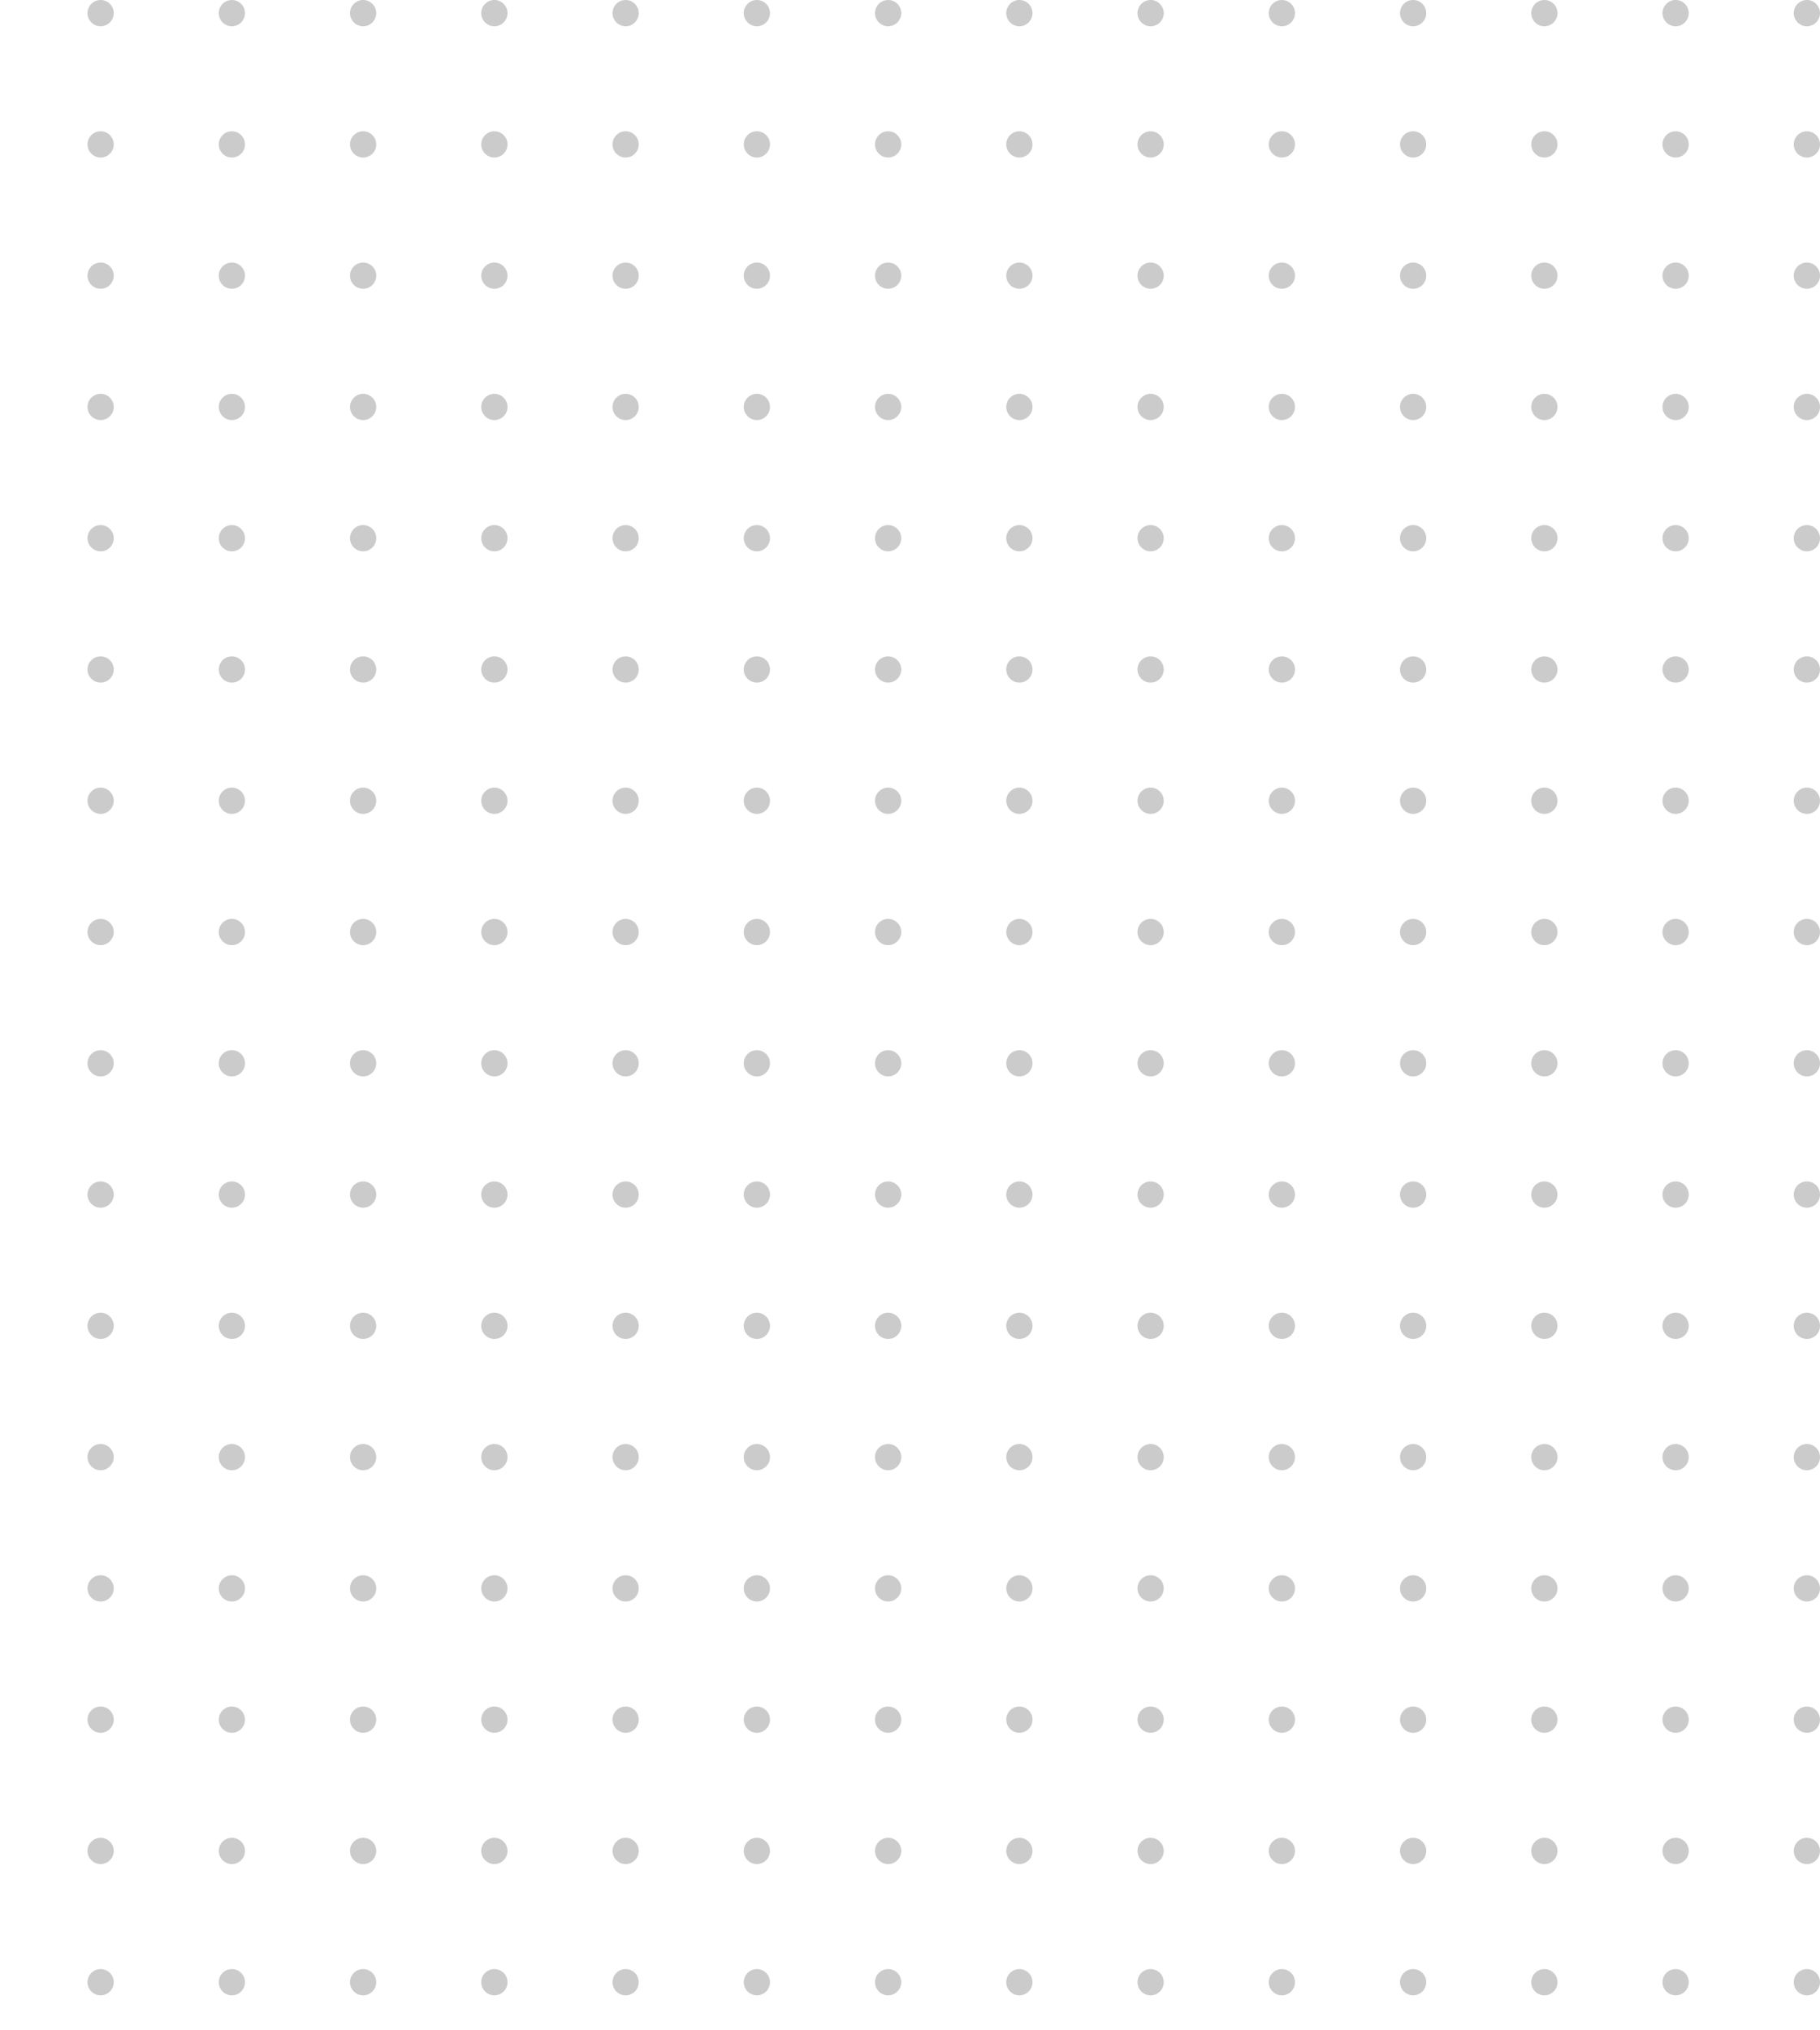 <svg xmlns="http://www.w3.org/2000/svg" xmlns:xlink="http://www.w3.org/1999/xlink" width="208" height="232" viewBox="0 0 208 232">
  <defs>
    <clipPath id="clip-path">
      <rect width="232" height="208" fill="none"/>
    </clipPath>
  </defs>
  <g id="Repeat_Grid_63" data-name="Repeat Grid 63" transform="translate(208) rotate(90)" clip-path="url(#clip-path)">
    <g transform="translate(-219 -2573)">
      <circle id="Ellipse_31" data-name="Ellipse 31" cx="1.5" cy="1.5" r="1.5" transform="translate(219 2573)" fill="#cbcbcb"/>
    </g>
    <g transform="translate(-204 -2573)">
      <circle id="Ellipse_31-2" data-name="Ellipse 31" cx="1.5" cy="1.5" r="1.5" transform="translate(219 2573)" fill="#cbcbcb"/>
    </g>
    <g transform="translate(-189 -2573)">
      <circle id="Ellipse_31-3" data-name="Ellipse 31" cx="1.5" cy="1.5" r="1.5" transform="translate(219 2573)" fill="#cbcbcb"/>
    </g>
    <g transform="translate(-174 -2573)">
      <circle id="Ellipse_31-4" data-name="Ellipse 31" cx="1.5" cy="1.5" r="1.5" transform="translate(219 2573)" fill="#cbcbcb"/>
    </g>
    <g transform="translate(-159 -2573)">
      <circle id="Ellipse_31-5" data-name="Ellipse 31" cx="1.5" cy="1.5" r="1.5" transform="translate(219 2573)" fill="#cbcbcb"/>
    </g>
    <g transform="translate(-144 -2573)">
      <circle id="Ellipse_31-6" data-name="Ellipse 31" cx="1.5" cy="1.5" r="1.5" transform="translate(219 2573)" fill="#cbcbcb"/>
    </g>
    <g transform="translate(-129 -2573)">
      <circle id="Ellipse_31-7" data-name="Ellipse 31" cx="1.5" cy="1.5" r="1.5" transform="translate(219 2573)" fill="#cbcbcb"/>
    </g>
    <g transform="translate(-114 -2573)">
      <circle id="Ellipse_31-8" data-name="Ellipse 31" cx="1.5" cy="1.5" r="1.5" transform="translate(219 2573)" fill="#cbcbcb"/>
    </g>
    <g transform="translate(-99 -2573)">
      <circle id="Ellipse_31-9" data-name="Ellipse 31" cx="1.5" cy="1.5" r="1.5" transform="translate(219 2573)" fill="#cbcbcb"/>
    </g>
    <g transform="translate(-84 -2573)">
      <circle id="Ellipse_31-10" data-name="Ellipse 31" cx="1.5" cy="1.5" r="1.5" transform="translate(219 2573)" fill="#cbcbcb"/>
    </g>
    <g transform="translate(-69 -2573)">
      <circle id="Ellipse_31-11" data-name="Ellipse 31" cx="1.5" cy="1.5" r="1.5" transform="translate(219 2573)" fill="#cbcbcb"/>
    </g>
    <g transform="translate(-54 -2573)">
      <circle id="Ellipse_31-12" data-name="Ellipse 31" cx="1.5" cy="1.5" r="1.5" transform="translate(219 2573)" fill="#cbcbcb"/>
    </g>
    <g transform="translate(-39 -2573)">
      <circle id="Ellipse_31-13" data-name="Ellipse 31" cx="1.5" cy="1.5" r="1.5" transform="translate(219 2573)" fill="#cbcbcb"/>
    </g>
    <g transform="translate(-24 -2573)">
      <circle id="Ellipse_31-14" data-name="Ellipse 31" cx="1.5" cy="1.5" r="1.5" transform="translate(219 2573)" fill="#cbcbcb"/>
    </g>
    <g transform="translate(-9 -2573)">
      <circle id="Ellipse_31-15" data-name="Ellipse 31" cx="1.5" cy="1.5" r="1.5" transform="translate(219 2573)" fill="#cbcbcb"/>
    </g>
    <g transform="translate(6 -2573)">
      <circle id="Ellipse_31-16" data-name="Ellipse 31" cx="1.5" cy="1.5" r="1.5" transform="translate(219 2573)" fill="#cbcbcb"/>
    </g>
    <g transform="translate(-219 -2558)">
      <circle id="Ellipse_31-17" data-name="Ellipse 31" cx="1.5" cy="1.5" r="1.5" transform="translate(219 2573)" fill="#cbcbcb"/>
    </g>
    <g transform="translate(-204 -2558)">
      <circle id="Ellipse_31-18" data-name="Ellipse 31" cx="1.5" cy="1.5" r="1.5" transform="translate(219 2573)" fill="#cbcbcb"/>
    </g>
    <g transform="translate(-189 -2558)">
      <circle id="Ellipse_31-19" data-name="Ellipse 31" cx="1.5" cy="1.5" r="1.5" transform="translate(219 2573)" fill="#cbcbcb"/>
    </g>
    <g transform="translate(-174 -2558)">
      <circle id="Ellipse_31-20" data-name="Ellipse 31" cx="1.5" cy="1.5" r="1.5" transform="translate(219 2573)" fill="#cbcbcb"/>
    </g>
    <g transform="translate(-159 -2558)">
      <circle id="Ellipse_31-21" data-name="Ellipse 31" cx="1.5" cy="1.5" r="1.5" transform="translate(219 2573)" fill="#cbcbcb"/>
    </g>
    <g transform="translate(-144 -2558)">
      <circle id="Ellipse_31-22" data-name="Ellipse 31" cx="1.5" cy="1.5" r="1.5" transform="translate(219 2573)" fill="#cbcbcb"/>
    </g>
    <g transform="translate(-129 -2558)">
      <circle id="Ellipse_31-23" data-name="Ellipse 31" cx="1.5" cy="1.5" r="1.5" transform="translate(219 2573)" fill="#cbcbcb"/>
    </g>
    <g transform="translate(-114 -2558)">
      <circle id="Ellipse_31-24" data-name="Ellipse 31" cx="1.5" cy="1.5" r="1.5" transform="translate(219 2573)" fill="#cbcbcb"/>
    </g>
    <g transform="translate(-99 -2558)">
      <circle id="Ellipse_31-25" data-name="Ellipse 31" cx="1.5" cy="1.5" r="1.5" transform="translate(219 2573)" fill="#cbcbcb"/>
    </g>
    <g transform="translate(-84 -2558)">
      <circle id="Ellipse_31-26" data-name="Ellipse 31" cx="1.5" cy="1.5" r="1.5" transform="translate(219 2573)" fill="#cbcbcb"/>
    </g>
    <g transform="translate(-69 -2558)">
      <circle id="Ellipse_31-27" data-name="Ellipse 31" cx="1.5" cy="1.5" r="1.5" transform="translate(219 2573)" fill="#cbcbcb"/>
    </g>
    <g transform="translate(-54 -2558)">
      <circle id="Ellipse_31-28" data-name="Ellipse 31" cx="1.5" cy="1.5" r="1.5" transform="translate(219 2573)" fill="#cbcbcb"/>
    </g>
    <g transform="translate(-39 -2558)">
      <circle id="Ellipse_31-29" data-name="Ellipse 31" cx="1.5" cy="1.5" r="1.5" transform="translate(219 2573)" fill="#cbcbcb"/>
    </g>
    <g transform="translate(-24 -2558)">
      <circle id="Ellipse_31-30" data-name="Ellipse 31" cx="1.5" cy="1.5" r="1.5" transform="translate(219 2573)" fill="#cbcbcb"/>
    </g>
    <g transform="translate(-9 -2558)">
      <circle id="Ellipse_31-31" data-name="Ellipse 31" cx="1.5" cy="1.5" r="1.5" transform="translate(219 2573)" fill="#cbcbcb"/>
    </g>
    <g transform="translate(6 -2558)">
      <circle id="Ellipse_31-32" data-name="Ellipse 31" cx="1.5" cy="1.5" r="1.5" transform="translate(219 2573)" fill="#cbcbcb"/>
    </g>
    <g transform="translate(-219 -2543)">
      <circle id="Ellipse_31-33" data-name="Ellipse 31" cx="1.5" cy="1.5" r="1.5" transform="translate(219 2573)" fill="#cbcbcb"/>
    </g>
    <g transform="translate(-204 -2543)">
      <circle id="Ellipse_31-34" data-name="Ellipse 31" cx="1.5" cy="1.5" r="1.5" transform="translate(219 2573)" fill="#cbcbcb"/>
    </g>
    <g transform="translate(-189 -2543)">
      <circle id="Ellipse_31-35" data-name="Ellipse 31" cx="1.5" cy="1.5" r="1.5" transform="translate(219 2573)" fill="#cbcbcb"/>
    </g>
    <g transform="translate(-174 -2543)">
      <circle id="Ellipse_31-36" data-name="Ellipse 31" cx="1.5" cy="1.5" r="1.5" transform="translate(219 2573)" fill="#cbcbcb"/>
    </g>
    <g transform="translate(-159 -2543)">
      <circle id="Ellipse_31-37" data-name="Ellipse 31" cx="1.5" cy="1.5" r="1.5" transform="translate(219 2573)" fill="#cbcbcb"/>
    </g>
    <g transform="translate(-144 -2543)">
      <circle id="Ellipse_31-38" data-name="Ellipse 31" cx="1.5" cy="1.5" r="1.5" transform="translate(219 2573)" fill="#cbcbcb"/>
    </g>
    <g transform="translate(-129 -2543)">
      <circle id="Ellipse_31-39" data-name="Ellipse 31" cx="1.5" cy="1.5" r="1.5" transform="translate(219 2573)" fill="#cbcbcb"/>
    </g>
    <g transform="translate(-114 -2543)">
      <circle id="Ellipse_31-40" data-name="Ellipse 31" cx="1.5" cy="1.5" r="1.5" transform="translate(219 2573)" fill="#cbcbcb"/>
    </g>
    <g transform="translate(-99 -2543)">
      <circle id="Ellipse_31-41" data-name="Ellipse 31" cx="1.5" cy="1.5" r="1.5" transform="translate(219 2573)" fill="#cbcbcb"/>
    </g>
    <g transform="translate(-84 -2543)">
      <circle id="Ellipse_31-42" data-name="Ellipse 31" cx="1.5" cy="1.5" r="1.5" transform="translate(219 2573)" fill="#cbcbcb"/>
    </g>
    <g transform="translate(-69 -2543)">
      <circle id="Ellipse_31-43" data-name="Ellipse 31" cx="1.5" cy="1.5" r="1.5" transform="translate(219 2573)" fill="#cbcbcb"/>
    </g>
    <g transform="translate(-54 -2543)">
      <circle id="Ellipse_31-44" data-name="Ellipse 31" cx="1.5" cy="1.5" r="1.5" transform="translate(219 2573)" fill="#cbcbcb"/>
    </g>
    <g transform="translate(-39 -2543)">
      <circle id="Ellipse_31-45" data-name="Ellipse 31" cx="1.5" cy="1.5" r="1.5" transform="translate(219 2573)" fill="#cbcbcb"/>
    </g>
    <g transform="translate(-24 -2543)">
      <circle id="Ellipse_31-46" data-name="Ellipse 31" cx="1.5" cy="1.5" r="1.5" transform="translate(219 2573)" fill="#cbcbcb"/>
    </g>
    <g transform="translate(-9 -2543)">
      <circle id="Ellipse_31-47" data-name="Ellipse 31" cx="1.5" cy="1.5" r="1.5" transform="translate(219 2573)" fill="#cbcbcb"/>
    </g>
    <g transform="translate(6 -2543)">
      <circle id="Ellipse_31-48" data-name="Ellipse 31" cx="1.5" cy="1.5" r="1.5" transform="translate(219 2573)" fill="#cbcbcb"/>
    </g>
    <g transform="translate(-219 -2528)">
      <circle id="Ellipse_31-49" data-name="Ellipse 31" cx="1.5" cy="1.5" r="1.5" transform="translate(219 2573)" fill="#cbcbcb"/>
    </g>
    <g transform="translate(-204 -2528)">
      <circle id="Ellipse_31-50" data-name="Ellipse 31" cx="1.5" cy="1.5" r="1.5" transform="translate(219 2573)" fill="#cbcbcb"/>
    </g>
    <g transform="translate(-189 -2528)">
      <circle id="Ellipse_31-51" data-name="Ellipse 31" cx="1.5" cy="1.5" r="1.5" transform="translate(219 2573)" fill="#cbcbcb"/>
    </g>
    <g transform="translate(-174 -2528)">
      <circle id="Ellipse_31-52" data-name="Ellipse 31" cx="1.5" cy="1.5" r="1.5" transform="translate(219 2573)" fill="#cbcbcb"/>
    </g>
    <g transform="translate(-159 -2528)">
      <circle id="Ellipse_31-53" data-name="Ellipse 31" cx="1.5" cy="1.5" r="1.5" transform="translate(219 2573)" fill="#cbcbcb"/>
    </g>
    <g transform="translate(-144 -2528)">
      <circle id="Ellipse_31-54" data-name="Ellipse 31" cx="1.5" cy="1.5" r="1.5" transform="translate(219 2573)" fill="#cbcbcb"/>
    </g>
    <g transform="translate(-129 -2528)">
      <circle id="Ellipse_31-55" data-name="Ellipse 31" cx="1.5" cy="1.5" r="1.5" transform="translate(219 2573)" fill="#cbcbcb"/>
    </g>
    <g transform="translate(-114 -2528)">
      <circle id="Ellipse_31-56" data-name="Ellipse 31" cx="1.5" cy="1.5" r="1.5" transform="translate(219 2573)" fill="#cbcbcb"/>
    </g>
    <g transform="translate(-99 -2528)">
      <circle id="Ellipse_31-57" data-name="Ellipse 31" cx="1.5" cy="1.5" r="1.5" transform="translate(219 2573)" fill="#cbcbcb"/>
    </g>
    <g transform="translate(-84 -2528)">
      <circle id="Ellipse_31-58" data-name="Ellipse 31" cx="1.5" cy="1.5" r="1.5" transform="translate(219 2573)" fill="#cbcbcb"/>
    </g>
    <g transform="translate(-69 -2528)">
      <circle id="Ellipse_31-59" data-name="Ellipse 31" cx="1.5" cy="1.5" r="1.5" transform="translate(219 2573)" fill="#cbcbcb"/>
    </g>
    <g transform="translate(-54 -2528)">
      <circle id="Ellipse_31-60" data-name="Ellipse 31" cx="1.5" cy="1.5" r="1.5" transform="translate(219 2573)" fill="#cbcbcb"/>
    </g>
    <g transform="translate(-39 -2528)">
      <circle id="Ellipse_31-61" data-name="Ellipse 31" cx="1.5" cy="1.5" r="1.5" transform="translate(219 2573)" fill="#cbcbcb"/>
    </g>
    <g transform="translate(-24 -2528)">
      <circle id="Ellipse_31-62" data-name="Ellipse 31" cx="1.5" cy="1.5" r="1.5" transform="translate(219 2573)" fill="#cbcbcb"/>
    </g>
    <g transform="translate(-9 -2528)">
      <circle id="Ellipse_31-63" data-name="Ellipse 31" cx="1.5" cy="1.5" r="1.5" transform="translate(219 2573)" fill="#cbcbcb"/>
    </g>
    <g transform="translate(6 -2528)">
      <circle id="Ellipse_31-64" data-name="Ellipse 31" cx="1.5" cy="1.5" r="1.5" transform="translate(219 2573)" fill="#cbcbcb"/>
    </g>
    <g transform="translate(-219 -2513)">
      <circle id="Ellipse_31-65" data-name="Ellipse 31" cx="1.5" cy="1.5" r="1.5" transform="translate(219 2573)" fill="#cbcbcb"/>
    </g>
    <g transform="translate(-204 -2513)">
      <circle id="Ellipse_31-66" data-name="Ellipse 31" cx="1.5" cy="1.5" r="1.5" transform="translate(219 2573)" fill="#cbcbcb"/>
    </g>
    <g transform="translate(-189 -2513)">
      <circle id="Ellipse_31-67" data-name="Ellipse 31" cx="1.5" cy="1.5" r="1.5" transform="translate(219 2573)" fill="#cbcbcb"/>
    </g>
    <g transform="translate(-174 -2513)">
      <circle id="Ellipse_31-68" data-name="Ellipse 31" cx="1.5" cy="1.5" r="1.5" transform="translate(219 2573)" fill="#cbcbcb"/>
    </g>
    <g transform="translate(-159 -2513)">
      <circle id="Ellipse_31-69" data-name="Ellipse 31" cx="1.5" cy="1.5" r="1.5" transform="translate(219 2573)" fill="#cbcbcb"/>
    </g>
    <g transform="translate(-144 -2513)">
      <circle id="Ellipse_31-70" data-name="Ellipse 31" cx="1.5" cy="1.5" r="1.5" transform="translate(219 2573)" fill="#cbcbcb"/>
    </g>
    <g transform="translate(-129 -2513)">
      <circle id="Ellipse_31-71" data-name="Ellipse 31" cx="1.5" cy="1.5" r="1.5" transform="translate(219 2573)" fill="#cbcbcb"/>
    </g>
    <g transform="translate(-114 -2513)">
      <circle id="Ellipse_31-72" data-name="Ellipse 31" cx="1.5" cy="1.5" r="1.5" transform="translate(219 2573)" fill="#cbcbcb"/>
    </g>
    <g transform="translate(-99 -2513)">
      <circle id="Ellipse_31-73" data-name="Ellipse 31" cx="1.5" cy="1.5" r="1.5" transform="translate(219 2573)" fill="#cbcbcb"/>
    </g>
    <g transform="translate(-84 -2513)">
      <circle id="Ellipse_31-74" data-name="Ellipse 31" cx="1.5" cy="1.5" r="1.5" transform="translate(219 2573)" fill="#cbcbcb"/>
    </g>
    <g transform="translate(-69 -2513)">
      <circle id="Ellipse_31-75" data-name="Ellipse 31" cx="1.5" cy="1.5" r="1.5" transform="translate(219 2573)" fill="#cbcbcb"/>
    </g>
    <g transform="translate(-54 -2513)">
      <circle id="Ellipse_31-76" data-name="Ellipse 31" cx="1.5" cy="1.5" r="1.5" transform="translate(219 2573)" fill="#cbcbcb"/>
    </g>
    <g transform="translate(-39 -2513)">
      <circle id="Ellipse_31-77" data-name="Ellipse 31" cx="1.5" cy="1.5" r="1.5" transform="translate(219 2573)" fill="#cbcbcb"/>
    </g>
    <g transform="translate(-24 -2513)">
      <circle id="Ellipse_31-78" data-name="Ellipse 31" cx="1.5" cy="1.5" r="1.5" transform="translate(219 2573)" fill="#cbcbcb"/>
    </g>
    <g transform="translate(-9 -2513)">
      <circle id="Ellipse_31-79" data-name="Ellipse 31" cx="1.5" cy="1.5" r="1.5" transform="translate(219 2573)" fill="#cbcbcb"/>
    </g>
    <g transform="translate(6 -2513)">
      <circle id="Ellipse_31-80" data-name="Ellipse 31" cx="1.5" cy="1.5" r="1.5" transform="translate(219 2573)" fill="#cbcbcb"/>
    </g>
    <g transform="translate(-219 -2498)">
      <circle id="Ellipse_31-81" data-name="Ellipse 31" cx="1.5" cy="1.5" r="1.5" transform="translate(219 2573)" fill="#cbcbcb"/>
    </g>
    <g transform="translate(-204 -2498)">
      <circle id="Ellipse_31-82" data-name="Ellipse 31" cx="1.5" cy="1.5" r="1.5" transform="translate(219 2573)" fill="#cbcbcb"/>
    </g>
    <g transform="translate(-189 -2498)">
      <circle id="Ellipse_31-83" data-name="Ellipse 31" cx="1.5" cy="1.5" r="1.5" transform="translate(219 2573)" fill="#cbcbcb"/>
    </g>
    <g transform="translate(-174 -2498)">
      <circle id="Ellipse_31-84" data-name="Ellipse 31" cx="1.5" cy="1.5" r="1.5" transform="translate(219 2573)" fill="#cbcbcb"/>
    </g>
    <g transform="translate(-159 -2498)">
      <circle id="Ellipse_31-85" data-name="Ellipse 31" cx="1.5" cy="1.5" r="1.5" transform="translate(219 2573)" fill="#cbcbcb"/>
    </g>
    <g transform="translate(-144 -2498)">
      <circle id="Ellipse_31-86" data-name="Ellipse 31" cx="1.5" cy="1.5" r="1.5" transform="translate(219 2573)" fill="#cbcbcb"/>
    </g>
    <g transform="translate(-129 -2498)">
      <circle id="Ellipse_31-87" data-name="Ellipse 31" cx="1.5" cy="1.5" r="1.5" transform="translate(219 2573)" fill="#cbcbcb"/>
    </g>
    <g transform="translate(-114 -2498)">
      <circle id="Ellipse_31-88" data-name="Ellipse 31" cx="1.5" cy="1.5" r="1.5" transform="translate(219 2573)" fill="#cbcbcb"/>
    </g>
    <g transform="translate(-99 -2498)">
      <circle id="Ellipse_31-89" data-name="Ellipse 31" cx="1.5" cy="1.5" r="1.5" transform="translate(219 2573)" fill="#cbcbcb"/>
    </g>
    <g transform="translate(-84 -2498)">
      <circle id="Ellipse_31-90" data-name="Ellipse 31" cx="1.5" cy="1.5" r="1.5" transform="translate(219 2573)" fill="#cbcbcb"/>
    </g>
    <g transform="translate(-69 -2498)">
      <circle id="Ellipse_31-91" data-name="Ellipse 31" cx="1.5" cy="1.5" r="1.5" transform="translate(219 2573)" fill="#cbcbcb"/>
    </g>
    <g transform="translate(-54 -2498)">
      <circle id="Ellipse_31-92" data-name="Ellipse 31" cx="1.5" cy="1.5" r="1.5" transform="translate(219 2573)" fill="#cbcbcb"/>
    </g>
    <g transform="translate(-39 -2498)">
      <circle id="Ellipse_31-93" data-name="Ellipse 31" cx="1.5" cy="1.5" r="1.5" transform="translate(219 2573)" fill="#cbcbcb"/>
    </g>
    <g transform="translate(-24 -2498)">
      <circle id="Ellipse_31-94" data-name="Ellipse 31" cx="1.5" cy="1.5" r="1.5" transform="translate(219 2573)" fill="#cbcbcb"/>
    </g>
    <g transform="translate(-9 -2498)">
      <circle id="Ellipse_31-95" data-name="Ellipse 31" cx="1.5" cy="1.5" r="1.5" transform="translate(219 2573)" fill="#cbcbcb"/>
    </g>
    <g transform="translate(6 -2498)">
      <circle id="Ellipse_31-96" data-name="Ellipse 31" cx="1.5" cy="1.5" r="1.5" transform="translate(219 2573)" fill="#cbcbcb"/>
    </g>
    <g transform="translate(-219 -2483)">
      <circle id="Ellipse_31-97" data-name="Ellipse 31" cx="1.5" cy="1.5" r="1.5" transform="translate(219 2573)" fill="#cbcbcb"/>
    </g>
    <g transform="translate(-204 -2483)">
      <circle id="Ellipse_31-98" data-name="Ellipse 31" cx="1.5" cy="1.5" r="1.5" transform="translate(219 2573)" fill="#cbcbcb"/>
    </g>
    <g transform="translate(-189 -2483)">
      <circle id="Ellipse_31-99" data-name="Ellipse 31" cx="1.5" cy="1.5" r="1.5" transform="translate(219 2573)" fill="#cbcbcb"/>
    </g>
    <g transform="translate(-174 -2483)">
      <circle id="Ellipse_31-100" data-name="Ellipse 31" cx="1.5" cy="1.5" r="1.5" transform="translate(219 2573)" fill="#cbcbcb"/>
    </g>
    <g transform="translate(-159 -2483)">
      <circle id="Ellipse_31-101" data-name="Ellipse 31" cx="1.5" cy="1.5" r="1.5" transform="translate(219 2573)" fill="#cbcbcb"/>
    </g>
    <g transform="translate(-144 -2483)">
      <circle id="Ellipse_31-102" data-name="Ellipse 31" cx="1.5" cy="1.5" r="1.5" transform="translate(219 2573)" fill="#cbcbcb"/>
    </g>
    <g transform="translate(-129 -2483)">
      <circle id="Ellipse_31-103" data-name="Ellipse 31" cx="1.5" cy="1.5" r="1.5" transform="translate(219 2573)" fill="#cbcbcb"/>
    </g>
    <g transform="translate(-114 -2483)">
      <circle id="Ellipse_31-104" data-name="Ellipse 31" cx="1.5" cy="1.5" r="1.5" transform="translate(219 2573)" fill="#cbcbcb"/>
    </g>
    <g transform="translate(-99 -2483)">
      <circle id="Ellipse_31-105" data-name="Ellipse 31" cx="1.5" cy="1.5" r="1.5" transform="translate(219 2573)" fill="#cbcbcb"/>
    </g>
    <g transform="translate(-84 -2483)">
      <circle id="Ellipse_31-106" data-name="Ellipse 31" cx="1.5" cy="1.5" r="1.5" transform="translate(219 2573)" fill="#cbcbcb"/>
    </g>
    <g transform="translate(-69 -2483)">
      <circle id="Ellipse_31-107" data-name="Ellipse 31" cx="1.5" cy="1.5" r="1.5" transform="translate(219 2573)" fill="#cbcbcb"/>
    </g>
    <g transform="translate(-54 -2483)">
      <circle id="Ellipse_31-108" data-name="Ellipse 31" cx="1.5" cy="1.5" r="1.5" transform="translate(219 2573)" fill="#cbcbcb"/>
    </g>
    <g transform="translate(-39 -2483)">
      <circle id="Ellipse_31-109" data-name="Ellipse 31" cx="1.5" cy="1.5" r="1.5" transform="translate(219 2573)" fill="#cbcbcb"/>
    </g>
    <g transform="translate(-24 -2483)">
      <circle id="Ellipse_31-110" data-name="Ellipse 31" cx="1.5" cy="1.5" r="1.5" transform="translate(219 2573)" fill="#cbcbcb"/>
    </g>
    <g transform="translate(-9 -2483)">
      <circle id="Ellipse_31-111" data-name="Ellipse 31" cx="1.5" cy="1.5" r="1.5" transform="translate(219 2573)" fill="#cbcbcb"/>
    </g>
    <g transform="translate(6 -2483)">
      <circle id="Ellipse_31-112" data-name="Ellipse 31" cx="1.5" cy="1.5" r="1.5" transform="translate(219 2573)" fill="#cbcbcb"/>
    </g>
    <g transform="translate(-219 -2468)">
      <circle id="Ellipse_31-113" data-name="Ellipse 31" cx="1.5" cy="1.5" r="1.5" transform="translate(219 2573)" fill="#cbcbcb"/>
    </g>
    <g transform="translate(-204 -2468)">
      <circle id="Ellipse_31-114" data-name="Ellipse 31" cx="1.5" cy="1.5" r="1.5" transform="translate(219 2573)" fill="#cbcbcb"/>
    </g>
    <g transform="translate(-189 -2468)">
      <circle id="Ellipse_31-115" data-name="Ellipse 31" cx="1.5" cy="1.5" r="1.5" transform="translate(219 2573)" fill="#cbcbcb"/>
    </g>
    <g transform="translate(-174 -2468)">
      <circle id="Ellipse_31-116" data-name="Ellipse 31" cx="1.5" cy="1.5" r="1.5" transform="translate(219 2573)" fill="#cbcbcb"/>
    </g>
    <g transform="translate(-159 -2468)">
      <circle id="Ellipse_31-117" data-name="Ellipse 31" cx="1.5" cy="1.5" r="1.5" transform="translate(219 2573)" fill="#cbcbcb"/>
    </g>
    <g transform="translate(-144 -2468)">
      <circle id="Ellipse_31-118" data-name="Ellipse 31" cx="1.5" cy="1.5" r="1.5" transform="translate(219 2573)" fill="#cbcbcb"/>
    </g>
    <g transform="translate(-129 -2468)">
      <circle id="Ellipse_31-119" data-name="Ellipse 31" cx="1.5" cy="1.5" r="1.5" transform="translate(219 2573)" fill="#cbcbcb"/>
    </g>
    <g transform="translate(-114 -2468)">
      <circle id="Ellipse_31-120" data-name="Ellipse 31" cx="1.5" cy="1.5" r="1.5" transform="translate(219 2573)" fill="#cbcbcb"/>
    </g>
    <g transform="translate(-99 -2468)">
      <circle id="Ellipse_31-121" data-name="Ellipse 31" cx="1.5" cy="1.5" r="1.5" transform="translate(219 2573)" fill="#cbcbcb"/>
    </g>
    <g transform="translate(-84 -2468)">
      <circle id="Ellipse_31-122" data-name="Ellipse 31" cx="1.5" cy="1.5" r="1.5" transform="translate(219 2573)" fill="#cbcbcb"/>
    </g>
    <g transform="translate(-69 -2468)">
      <circle id="Ellipse_31-123" data-name="Ellipse 31" cx="1.5" cy="1.5" r="1.5" transform="translate(219 2573)" fill="#cbcbcb"/>
    </g>
    <g transform="translate(-54 -2468)">
      <circle id="Ellipse_31-124" data-name="Ellipse 31" cx="1.5" cy="1.5" r="1.5" transform="translate(219 2573)" fill="#cbcbcb"/>
    </g>
    <g transform="translate(-39 -2468)">
      <circle id="Ellipse_31-125" data-name="Ellipse 31" cx="1.5" cy="1.5" r="1.5" transform="translate(219 2573)" fill="#cbcbcb"/>
    </g>
    <g transform="translate(-24 -2468)">
      <circle id="Ellipse_31-126" data-name="Ellipse 31" cx="1.5" cy="1.5" r="1.5" transform="translate(219 2573)" fill="#cbcbcb"/>
    </g>
    <g transform="translate(-9 -2468)">
      <circle id="Ellipse_31-127" data-name="Ellipse 31" cx="1.5" cy="1.5" r="1.5" transform="translate(219 2573)" fill="#cbcbcb"/>
    </g>
    <g transform="translate(6 -2468)">
      <circle id="Ellipse_31-128" data-name="Ellipse 31" cx="1.5" cy="1.5" r="1.5" transform="translate(219 2573)" fill="#cbcbcb"/>
    </g>
    <g transform="translate(-219 -2453)">
      <circle id="Ellipse_31-129" data-name="Ellipse 31" cx="1.5" cy="1.5" r="1.5" transform="translate(219 2573)" fill="#cbcbcb"/>
    </g>
    <g transform="translate(-204 -2453)">
      <circle id="Ellipse_31-130" data-name="Ellipse 31" cx="1.5" cy="1.5" r="1.5" transform="translate(219 2573)" fill="#cbcbcb"/>
    </g>
    <g transform="translate(-189 -2453)">
      <circle id="Ellipse_31-131" data-name="Ellipse 31" cx="1.5" cy="1.5" r="1.5" transform="translate(219 2573)" fill="#cbcbcb"/>
    </g>
    <g transform="translate(-174 -2453)">
      <circle id="Ellipse_31-132" data-name="Ellipse 31" cx="1.5" cy="1.5" r="1.5" transform="translate(219 2573)" fill="#cbcbcb"/>
    </g>
    <g transform="translate(-159 -2453)">
      <circle id="Ellipse_31-133" data-name="Ellipse 31" cx="1.5" cy="1.5" r="1.5" transform="translate(219 2573)" fill="#cbcbcb"/>
    </g>
    <g transform="translate(-144 -2453)">
      <circle id="Ellipse_31-134" data-name="Ellipse 31" cx="1.5" cy="1.5" r="1.5" transform="translate(219 2573)" fill="#cbcbcb"/>
    </g>
    <g transform="translate(-129 -2453)">
      <circle id="Ellipse_31-135" data-name="Ellipse 31" cx="1.5" cy="1.5" r="1.5" transform="translate(219 2573)" fill="#cbcbcb"/>
    </g>
    <g transform="translate(-114 -2453)">
      <circle id="Ellipse_31-136" data-name="Ellipse 31" cx="1.5" cy="1.5" r="1.5" transform="translate(219 2573)" fill="#cbcbcb"/>
    </g>
    <g transform="translate(-99 -2453)">
      <circle id="Ellipse_31-137" data-name="Ellipse 31" cx="1.5" cy="1.5" r="1.5" transform="translate(219 2573)" fill="#cbcbcb"/>
    </g>
    <g transform="translate(-84 -2453)">
      <circle id="Ellipse_31-138" data-name="Ellipse 31" cx="1.5" cy="1.5" r="1.5" transform="translate(219 2573)" fill="#cbcbcb"/>
    </g>
    <g transform="translate(-69 -2453)">
      <circle id="Ellipse_31-139" data-name="Ellipse 31" cx="1.5" cy="1.5" r="1.5" transform="translate(219 2573)" fill="#cbcbcb"/>
    </g>
    <g transform="translate(-54 -2453)">
      <circle id="Ellipse_31-140" data-name="Ellipse 31" cx="1.5" cy="1.5" r="1.5" transform="translate(219 2573)" fill="#cbcbcb"/>
    </g>
    <g transform="translate(-39 -2453)">
      <circle id="Ellipse_31-141" data-name="Ellipse 31" cx="1.5" cy="1.5" r="1.5" transform="translate(219 2573)" fill="#cbcbcb"/>
    </g>
    <g transform="translate(-24 -2453)">
      <circle id="Ellipse_31-142" data-name="Ellipse 31" cx="1.5" cy="1.5" r="1.5" transform="translate(219 2573)" fill="#cbcbcb"/>
    </g>
    <g transform="translate(-9 -2453)">
      <circle id="Ellipse_31-143" data-name="Ellipse 31" cx="1.5" cy="1.5" r="1.5" transform="translate(219 2573)" fill="#cbcbcb"/>
    </g>
    <g transform="translate(6 -2453)">
      <circle id="Ellipse_31-144" data-name="Ellipse 31" cx="1.5" cy="1.5" r="1.5" transform="translate(219 2573)" fill="#cbcbcb"/>
    </g>
    <g transform="translate(-219 -2438)">
      <circle id="Ellipse_31-145" data-name="Ellipse 31" cx="1.5" cy="1.5" r="1.5" transform="translate(219 2573)" fill="#cbcbcb"/>
    </g>
    <g transform="translate(-204 -2438)">
      <circle id="Ellipse_31-146" data-name="Ellipse 31" cx="1.5" cy="1.5" r="1.5" transform="translate(219 2573)" fill="#cbcbcb"/>
    </g>
    <g transform="translate(-189 -2438)">
      <circle id="Ellipse_31-147" data-name="Ellipse 31" cx="1.5" cy="1.5" r="1.5" transform="translate(219 2573)" fill="#cbcbcb"/>
    </g>
    <g transform="translate(-174 -2438)">
      <circle id="Ellipse_31-148" data-name="Ellipse 31" cx="1.5" cy="1.5" r="1.5" transform="translate(219 2573)" fill="#cbcbcb"/>
    </g>
    <g transform="translate(-159 -2438)">
      <circle id="Ellipse_31-149" data-name="Ellipse 31" cx="1.5" cy="1.5" r="1.5" transform="translate(219 2573)" fill="#cbcbcb"/>
    </g>
    <g transform="translate(-144 -2438)">
      <circle id="Ellipse_31-150" data-name="Ellipse 31" cx="1.5" cy="1.5" r="1.5" transform="translate(219 2573)" fill="#cbcbcb"/>
    </g>
    <g transform="translate(-129 -2438)">
      <circle id="Ellipse_31-151" data-name="Ellipse 31" cx="1.5" cy="1.5" r="1.5" transform="translate(219 2573)" fill="#cbcbcb"/>
    </g>
    <g transform="translate(-114 -2438)">
      <circle id="Ellipse_31-152" data-name="Ellipse 31" cx="1.5" cy="1.5" r="1.5" transform="translate(219 2573)" fill="#cbcbcb"/>
    </g>
    <g transform="translate(-99 -2438)">
      <circle id="Ellipse_31-153" data-name="Ellipse 31" cx="1.5" cy="1.5" r="1.5" transform="translate(219 2573)" fill="#cbcbcb"/>
    </g>
    <g transform="translate(-84 -2438)">
      <circle id="Ellipse_31-154" data-name="Ellipse 31" cx="1.5" cy="1.5" r="1.5" transform="translate(219 2573)" fill="#cbcbcb"/>
    </g>
    <g transform="translate(-69 -2438)">
      <circle id="Ellipse_31-155" data-name="Ellipse 31" cx="1.5" cy="1.5" r="1.5" transform="translate(219 2573)" fill="#cbcbcb"/>
    </g>
    <g transform="translate(-54 -2438)">
      <circle id="Ellipse_31-156" data-name="Ellipse 31" cx="1.5" cy="1.5" r="1.5" transform="translate(219 2573)" fill="#cbcbcb"/>
    </g>
    <g transform="translate(-39 -2438)">
      <circle id="Ellipse_31-157" data-name="Ellipse 31" cx="1.5" cy="1.5" r="1.5" transform="translate(219 2573)" fill="#cbcbcb"/>
    </g>
    <g transform="translate(-24 -2438)">
      <circle id="Ellipse_31-158" data-name="Ellipse 31" cx="1.5" cy="1.5" r="1.5" transform="translate(219 2573)" fill="#cbcbcb"/>
    </g>
    <g transform="translate(-9 -2438)">
      <circle id="Ellipse_31-159" data-name="Ellipse 31" cx="1.5" cy="1.5" r="1.5" transform="translate(219 2573)" fill="#cbcbcb"/>
    </g>
    <g transform="translate(6 -2438)">
      <circle id="Ellipse_31-160" data-name="Ellipse 31" cx="1.5" cy="1.5" r="1.5" transform="translate(219 2573)" fill="#cbcbcb"/>
    </g>
    <g transform="translate(-219 -2423)">
      <circle id="Ellipse_31-161" data-name="Ellipse 31" cx="1.5" cy="1.5" r="1.5" transform="translate(219 2573)" fill="#cbcbcb"/>
    </g>
    <g transform="translate(-204 -2423)">
      <circle id="Ellipse_31-162" data-name="Ellipse 31" cx="1.5" cy="1.5" r="1.5" transform="translate(219 2573)" fill="#cbcbcb"/>
    </g>
    <g transform="translate(-189 -2423)">
      <circle id="Ellipse_31-163" data-name="Ellipse 31" cx="1.5" cy="1.5" r="1.5" transform="translate(219 2573)" fill="#cbcbcb"/>
    </g>
    <g transform="translate(-174 -2423)">
      <circle id="Ellipse_31-164" data-name="Ellipse 31" cx="1.5" cy="1.5" r="1.5" transform="translate(219 2573)" fill="#cbcbcb"/>
    </g>
    <g transform="translate(-159 -2423)">
      <circle id="Ellipse_31-165" data-name="Ellipse 31" cx="1.5" cy="1.5" r="1.5" transform="translate(219 2573)" fill="#cbcbcb"/>
    </g>
    <g transform="translate(-144 -2423)">
      <circle id="Ellipse_31-166" data-name="Ellipse 31" cx="1.5" cy="1.5" r="1.5" transform="translate(219 2573)" fill="#cbcbcb"/>
    </g>
    <g transform="translate(-129 -2423)">
      <circle id="Ellipse_31-167" data-name="Ellipse 31" cx="1.5" cy="1.5" r="1.5" transform="translate(219 2573)" fill="#cbcbcb"/>
    </g>
    <g transform="translate(-114 -2423)">
      <circle id="Ellipse_31-168" data-name="Ellipse 31" cx="1.5" cy="1.5" r="1.5" transform="translate(219 2573)" fill="#cbcbcb"/>
    </g>
    <g transform="translate(-99 -2423)">
      <circle id="Ellipse_31-169" data-name="Ellipse 31" cx="1.5" cy="1.5" r="1.5" transform="translate(219 2573)" fill="#cbcbcb"/>
    </g>
    <g transform="translate(-84 -2423)">
      <circle id="Ellipse_31-170" data-name="Ellipse 31" cx="1.5" cy="1.5" r="1.5" transform="translate(219 2573)" fill="#cbcbcb"/>
    </g>
    <g transform="translate(-69 -2423)">
      <circle id="Ellipse_31-171" data-name="Ellipse 31" cx="1.5" cy="1.5" r="1.5" transform="translate(219 2573)" fill="#cbcbcb"/>
    </g>
    <g transform="translate(-54 -2423)">
      <circle id="Ellipse_31-172" data-name="Ellipse 31" cx="1.5" cy="1.5" r="1.5" transform="translate(219 2573)" fill="#cbcbcb"/>
    </g>
    <g transform="translate(-39 -2423)">
      <circle id="Ellipse_31-173" data-name="Ellipse 31" cx="1.5" cy="1.5" r="1.5" transform="translate(219 2573)" fill="#cbcbcb"/>
    </g>
    <g transform="translate(-24 -2423)">
      <circle id="Ellipse_31-174" data-name="Ellipse 31" cx="1.5" cy="1.5" r="1.5" transform="translate(219 2573)" fill="#cbcbcb"/>
    </g>
    <g transform="translate(-9 -2423)">
      <circle id="Ellipse_31-175" data-name="Ellipse 31" cx="1.5" cy="1.5" r="1.5" transform="translate(219 2573)" fill="#cbcbcb"/>
    </g>
    <g transform="translate(6 -2423)">
      <circle id="Ellipse_31-176" data-name="Ellipse 31" cx="1.5" cy="1.5" r="1.5" transform="translate(219 2573)" fill="#cbcbcb"/>
    </g>
    <g transform="translate(-219 -2408)">
      <circle id="Ellipse_31-177" data-name="Ellipse 31" cx="1.5" cy="1.5" r="1.5" transform="translate(219 2573)" fill="#cbcbcb"/>
    </g>
    <g transform="translate(-204 -2408)">
      <circle id="Ellipse_31-178" data-name="Ellipse 31" cx="1.5" cy="1.5" r="1.5" transform="translate(219 2573)" fill="#cbcbcb"/>
    </g>
    <g transform="translate(-189 -2408)">
      <circle id="Ellipse_31-179" data-name="Ellipse 31" cx="1.5" cy="1.5" r="1.5" transform="translate(219 2573)" fill="#cbcbcb"/>
    </g>
    <g transform="translate(-174 -2408)">
      <circle id="Ellipse_31-180" data-name="Ellipse 31" cx="1.5" cy="1.5" r="1.5" transform="translate(219 2573)" fill="#cbcbcb"/>
    </g>
    <g transform="translate(-159 -2408)">
      <circle id="Ellipse_31-181" data-name="Ellipse 31" cx="1.5" cy="1.5" r="1.5" transform="translate(219 2573)" fill="#cbcbcb"/>
    </g>
    <g transform="translate(-144 -2408)">
      <circle id="Ellipse_31-182" data-name="Ellipse 31" cx="1.5" cy="1.5" r="1.5" transform="translate(219 2573)" fill="#cbcbcb"/>
    </g>
    <g transform="translate(-129 -2408)">
      <circle id="Ellipse_31-183" data-name="Ellipse 31" cx="1.5" cy="1.5" r="1.5" transform="translate(219 2573)" fill="#cbcbcb"/>
    </g>
    <g transform="translate(-114 -2408)">
      <circle id="Ellipse_31-184" data-name="Ellipse 31" cx="1.5" cy="1.5" r="1.5" transform="translate(219 2573)" fill="#cbcbcb"/>
    </g>
    <g transform="translate(-99 -2408)">
      <circle id="Ellipse_31-185" data-name="Ellipse 31" cx="1.5" cy="1.5" r="1.5" transform="translate(219 2573)" fill="#cbcbcb"/>
    </g>
    <g transform="translate(-84 -2408)">
      <circle id="Ellipse_31-186" data-name="Ellipse 31" cx="1.5" cy="1.5" r="1.5" transform="translate(219 2573)" fill="#cbcbcb"/>
    </g>
    <g transform="translate(-69 -2408)">
      <circle id="Ellipse_31-187" data-name="Ellipse 31" cx="1.5" cy="1.5" r="1.5" transform="translate(219 2573)" fill="#cbcbcb"/>
    </g>
    <g transform="translate(-54 -2408)">
      <circle id="Ellipse_31-188" data-name="Ellipse 31" cx="1.5" cy="1.5" r="1.5" transform="translate(219 2573)" fill="#cbcbcb"/>
    </g>
    <g transform="translate(-39 -2408)">
      <circle id="Ellipse_31-189" data-name="Ellipse 31" cx="1.5" cy="1.5" r="1.5" transform="translate(219 2573)" fill="#cbcbcb"/>
    </g>
    <g transform="translate(-24 -2408)">
      <circle id="Ellipse_31-190" data-name="Ellipse 31" cx="1.5" cy="1.5" r="1.5" transform="translate(219 2573)" fill="#cbcbcb"/>
    </g>
    <g transform="translate(-9 -2408)">
      <circle id="Ellipse_31-191" data-name="Ellipse 31" cx="1.5" cy="1.5" r="1.5" transform="translate(219 2573)" fill="#cbcbcb"/>
    </g>
    <g transform="translate(6 -2408)">
      <circle id="Ellipse_31-192" data-name="Ellipse 31" cx="1.5" cy="1.5" r="1.5" transform="translate(219 2573)" fill="#cbcbcb"/>
    </g>
    <g transform="translate(-219 -2393)">
      <circle id="Ellipse_31-193" data-name="Ellipse 31" cx="1.5" cy="1.5" r="1.5" transform="translate(219 2573)" fill="#cbcbcb"/>
    </g>
    <g transform="translate(-204 -2393)">
      <circle id="Ellipse_31-194" data-name="Ellipse 31" cx="1.5" cy="1.5" r="1.5" transform="translate(219 2573)" fill="#cbcbcb"/>
    </g>
    <g transform="translate(-189 -2393)">
      <circle id="Ellipse_31-195" data-name="Ellipse 31" cx="1.5" cy="1.5" r="1.5" transform="translate(219 2573)" fill="#cbcbcb"/>
    </g>
    <g transform="translate(-174 -2393)">
      <circle id="Ellipse_31-196" data-name="Ellipse 31" cx="1.5" cy="1.5" r="1.5" transform="translate(219 2573)" fill="#cbcbcb"/>
    </g>
    <g transform="translate(-159 -2393)">
      <circle id="Ellipse_31-197" data-name="Ellipse 31" cx="1.5" cy="1.5" r="1.5" transform="translate(219 2573)" fill="#cbcbcb"/>
    </g>
    <g transform="translate(-144 -2393)">
      <circle id="Ellipse_31-198" data-name="Ellipse 31" cx="1.5" cy="1.5" r="1.5" transform="translate(219 2573)" fill="#cbcbcb"/>
    </g>
    <g transform="translate(-129 -2393)">
      <circle id="Ellipse_31-199" data-name="Ellipse 31" cx="1.5" cy="1.5" r="1.5" transform="translate(219 2573)" fill="#cbcbcb"/>
    </g>
    <g transform="translate(-114 -2393)">
      <circle id="Ellipse_31-200" data-name="Ellipse 31" cx="1.5" cy="1.5" r="1.5" transform="translate(219 2573)" fill="#cbcbcb"/>
    </g>
    <g transform="translate(-99 -2393)">
      <circle id="Ellipse_31-201" data-name="Ellipse 31" cx="1.5" cy="1.5" r="1.5" transform="translate(219 2573)" fill="#cbcbcb"/>
    </g>
    <g transform="translate(-84 -2393)">
      <circle id="Ellipse_31-202" data-name="Ellipse 31" cx="1.5" cy="1.5" r="1.5" transform="translate(219 2573)" fill="#cbcbcb"/>
    </g>
    <g transform="translate(-69 -2393)">
      <circle id="Ellipse_31-203" data-name="Ellipse 31" cx="1.5" cy="1.5" r="1.5" transform="translate(219 2573)" fill="#cbcbcb"/>
    </g>
    <g transform="translate(-54 -2393)">
      <circle id="Ellipse_31-204" data-name="Ellipse 31" cx="1.5" cy="1.5" r="1.5" transform="translate(219 2573)" fill="#cbcbcb"/>
    </g>
    <g transform="translate(-39 -2393)">
      <circle id="Ellipse_31-205" data-name="Ellipse 31" cx="1.5" cy="1.5" r="1.5" transform="translate(219 2573)" fill="#cbcbcb"/>
    </g>
    <g transform="translate(-24 -2393)">
      <circle id="Ellipse_31-206" data-name="Ellipse 31" cx="1.5" cy="1.5" r="1.5" transform="translate(219 2573)" fill="#cbcbcb"/>
    </g>
    <g transform="translate(-9 -2393)">
      <circle id="Ellipse_31-207" data-name="Ellipse 31" cx="1.5" cy="1.5" r="1.5" transform="translate(219 2573)" fill="#cbcbcb"/>
    </g>
    <g transform="translate(6 -2393)">
      <circle id="Ellipse_31-208" data-name="Ellipse 31" cx="1.5" cy="1.5" r="1.5" transform="translate(219 2573)" fill="#cbcbcb"/>
    </g>
    <g transform="translate(-219 -2378)">
      <circle id="Ellipse_31-209" data-name="Ellipse 31" cx="1.5" cy="1.5" r="1.5" transform="translate(219 2573)" fill="#cbcbcb"/>
    </g>
    <g transform="translate(-204 -2378)">
      <circle id="Ellipse_31-210" data-name="Ellipse 31" cx="1.5" cy="1.5" r="1.5" transform="translate(219 2573)" fill="#cbcbcb"/>
    </g>
    <g transform="translate(-189 -2378)">
      <circle id="Ellipse_31-211" data-name="Ellipse 31" cx="1.5" cy="1.5" r="1.5" transform="translate(219 2573)" fill="#cbcbcb"/>
    </g>
    <g transform="translate(-174 -2378)">
      <circle id="Ellipse_31-212" data-name="Ellipse 31" cx="1.5" cy="1.5" r="1.5" transform="translate(219 2573)" fill="#cbcbcb"/>
    </g>
    <g transform="translate(-159 -2378)">
      <circle id="Ellipse_31-213" data-name="Ellipse 31" cx="1.5" cy="1.5" r="1.5" transform="translate(219 2573)" fill="#cbcbcb"/>
    </g>
    <g transform="translate(-144 -2378)">
      <circle id="Ellipse_31-214" data-name="Ellipse 31" cx="1.5" cy="1.5" r="1.5" transform="translate(219 2573)" fill="#cbcbcb"/>
    </g>
    <g transform="translate(-129 -2378)">
      <circle id="Ellipse_31-215" data-name="Ellipse 31" cx="1.5" cy="1.5" r="1.5" transform="translate(219 2573)" fill="#cbcbcb"/>
    </g>
    <g transform="translate(-114 -2378)">
      <circle id="Ellipse_31-216" data-name="Ellipse 31" cx="1.5" cy="1.5" r="1.5" transform="translate(219 2573)" fill="#cbcbcb"/>
    </g>
    <g transform="translate(-99 -2378)">
      <circle id="Ellipse_31-217" data-name="Ellipse 31" cx="1.5" cy="1.5" r="1.5" transform="translate(219 2573)" fill="#cbcbcb"/>
    </g>
    <g transform="translate(-84 -2378)">
      <circle id="Ellipse_31-218" data-name="Ellipse 31" cx="1.5" cy="1.5" r="1.5" transform="translate(219 2573)" fill="#cbcbcb"/>
    </g>
    <g transform="translate(-69 -2378)">
      <circle id="Ellipse_31-219" data-name="Ellipse 31" cx="1.5" cy="1.5" r="1.5" transform="translate(219 2573)" fill="#cbcbcb"/>
    </g>
    <g transform="translate(-54 -2378)">
      <circle id="Ellipse_31-220" data-name="Ellipse 31" cx="1.5" cy="1.5" r="1.5" transform="translate(219 2573)" fill="#cbcbcb"/>
    </g>
    <g transform="translate(-39 -2378)">
      <circle id="Ellipse_31-221" data-name="Ellipse 31" cx="1.5" cy="1.5" r="1.5" transform="translate(219 2573)" fill="#cbcbcb"/>
    </g>
    <g transform="translate(-24 -2378)">
      <circle id="Ellipse_31-222" data-name="Ellipse 31" cx="1.5" cy="1.5" r="1.5" transform="translate(219 2573)" fill="#cbcbcb"/>
    </g>
    <g transform="translate(-9 -2378)">
      <circle id="Ellipse_31-223" data-name="Ellipse 31" cx="1.5" cy="1.5" r="1.5" transform="translate(219 2573)" fill="#cbcbcb"/>
    </g>
    <g transform="translate(6 -2378)">
      <circle id="Ellipse_31-224" data-name="Ellipse 31" cx="1.5" cy="1.5" r="1.5" transform="translate(219 2573)" fill="#cbcbcb"/>
    </g>
  </g>
</svg>

